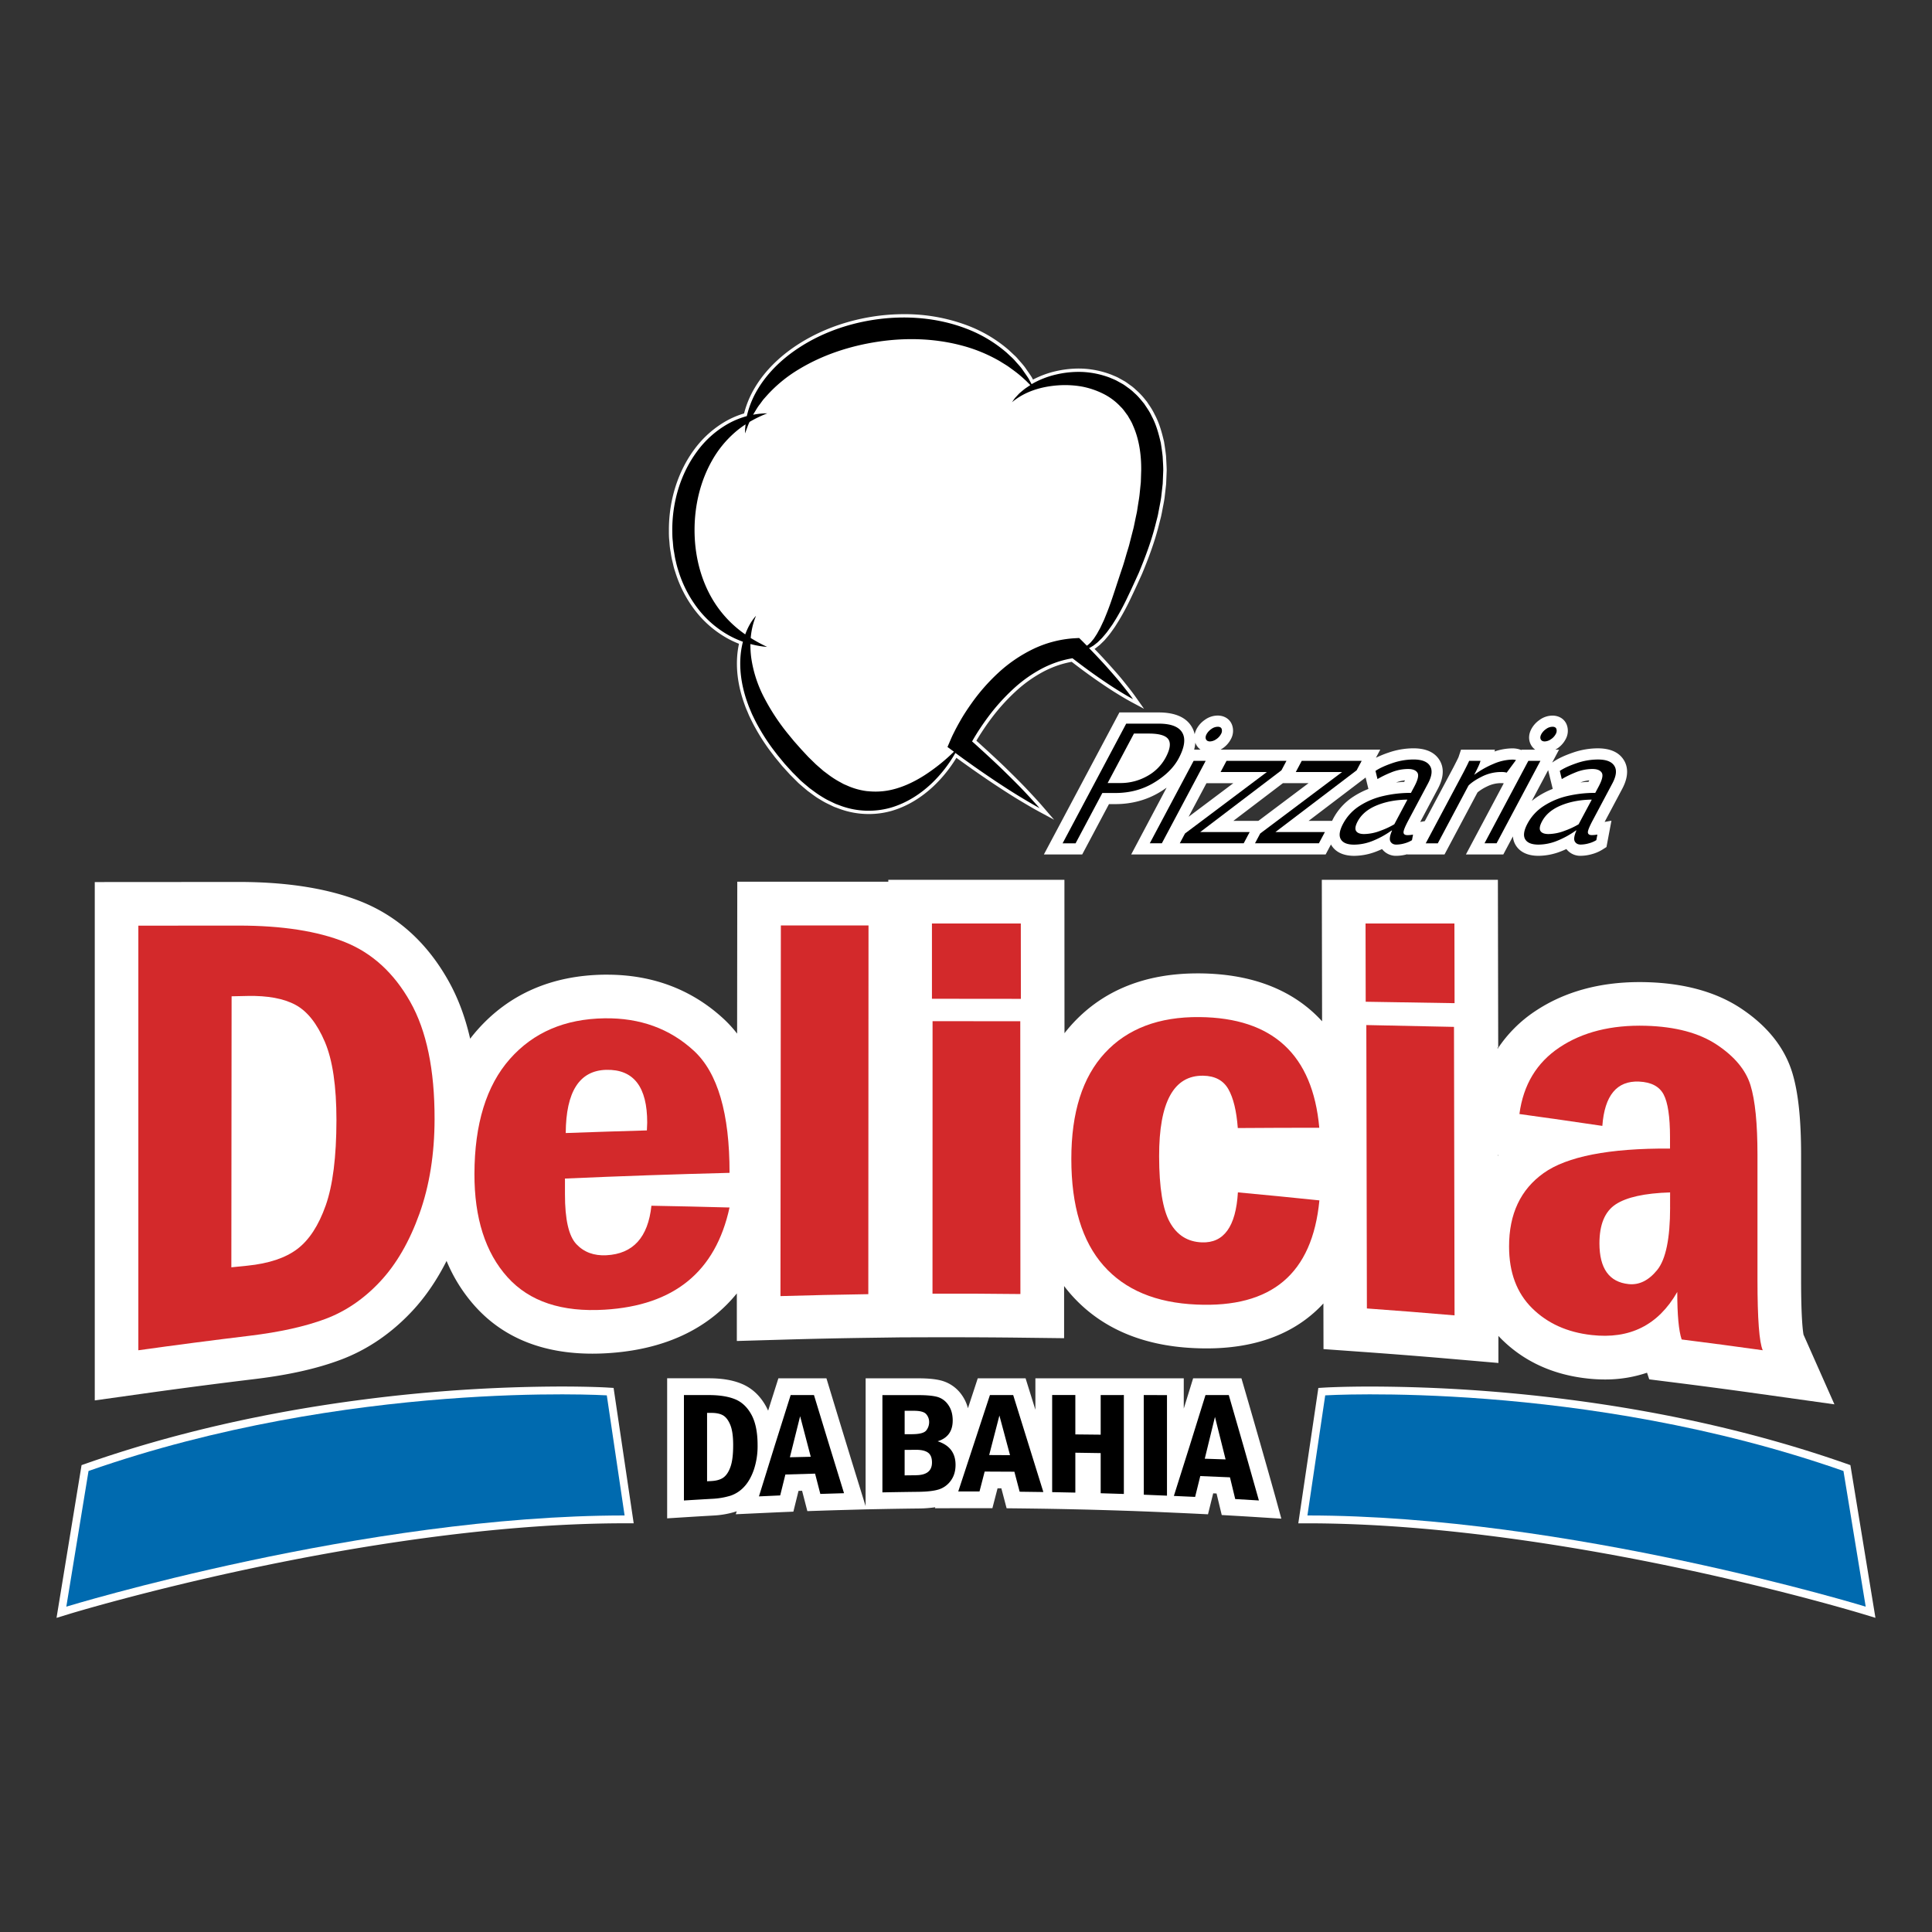 <svg id="Camada_1" data-name="Camada 1" xmlns="http://www.w3.org/2000/svg" viewBox="0 0 2000 2000"><rect x="0" y="0" width="2000" height="2000" fill="#333333" stroke="none"/><defs><style>.cls-1{fill:#fff;}.cls-2{fill:none;}.cls-3{fill:#d3292b;}.cls-4{fill:#006aaf;}</style></defs><path class="cls-1" d="M1867,1381.65c-.66-3.57-2.52-17.11-2.52-56.63V1195.47c0-37.28-3-65.2-9.23-85.35-8-25.9-25.83-48.19-53.06-66.26-25.36-16.83-58-25.94-97-27.09-2.62-.08-5.26-.12-7.84-.12-41.83,0-78.2,10.12-108.11,30.09a137.64,137.64,0,0,0-38.94,39v-1.35l.64,0-.33-173.63H1368.34l.28,146.47q-4-4.38-8.34-8.41c-29.06-26.86-68.81-40.72-118.07-41.17h-2.59c-53.79,0-97.14,17.33-128.86,51.53q-4.63,5-8.81,10.4l-.07-158.81H919.57v2l-156.34,0L763.06,1070a126.42,126.42,0,0,0-14.21-15.52c-32.79-30.19-73.32-45.5-120.48-45.5-1,0-2.09,0-3.15,0-54.13.79-98.26,20.08-131.13,57.31q-3.85,4.37-7.39,9c-5.14-22.58-12.69-42.63-22.74-60.42-22-39-52.35-66.44-90.17-81.59C340.11,919.84,297.58,913,247.38,913l-149.28.1v536.6l51.42-7.21c37.82-5.3,76.25-10.31,114.2-14.89,35.46-4.28,64.62-10.84,89.13-20.06,27.4-10.3,52.19-27.17,73.68-50.13,13.7-14.63,25.65-32.09,35.76-52.11a164.08,164.08,0,0,0,29.49,46.94c29.22,32.56,70.08,49.07,121.45,49.07h0c5,0,10.23-.16,15.47-.48,45.38-2.75,83-16.07,111.85-39.59a154.58,154.58,0,0,0,22.22-22.3l0,49.25,46.52-1.35c29.91-.87,60.28-1.53,90.27-1.95l33-.46,33-.1q9.27,0,18.56,0c23.78,0,47.91.14,71.72.42l45.72.55,0-54q3.45,4.56,7.22,8.83c30.47,34.46,73.55,53.12,127.95,55.45,4.17.19,8.34.28,12.36.28h0c47.08,0,85.09-13,113-38.64q4.13-3.78,7.9-7.91l.1,47.27,41.86,3c29.92,2.14,60.22,4.53,90.07,7.11l49.14,4.25,0-28c1.09,1.17,2.2,2.33,3.35,3.47,23.21,22.94,52.92,36.59,88.29,40.55a165,165,0,0,0,18.49,1.07,134.56,134.56,0,0,0,43.7-7l2.31,6.87,28.13,3.54c27.66,3.48,55.69,7.21,83.3,11.08l80.26,11.25Zm-316.44-185.17v-.74l.59.09C1551,1196,1550.79,1196.27,1550.59,1196.48Z"/><path class="cls-2" d="M670,1162.21q.1-55.57-42.24-54.72-41.69.91-42.13,65.43,42-1.51,84-2.71C669.83,1166.78,670,1164.11,670,1162.21Z"/><path class="cls-2" d="M337.11,1247.83c7.33-20.77,11-50.12,11.1-88.22.06-35.26-3.93-62.24-12-81.1s-18.12-31.62-30.27-38.22-28.75-9.72-49.82-9.28l-16.45.35q-.12,140.28-.26,280.56,8.2-.86,16.42-1.67,33.47-3.37,51.85-17.31T337.11,1247.83Z"/><path class="cls-2" d="M1655.7,1287.15q.06,39.07,30.24,42.14c10.91,1.12,20.8-3.74,29.67-14.74s13.28-32.56,13.25-64.58q0-7.8,0-15.59c-26.32.8-45.11,5-56.34,12.37S1655.68,1267.6,1655.7,1287.15Z"/><path class="cls-3" d="M337,1365.29q31.49-11.83,56.6-38.72t40.64-70.24c10.35-28.95,15.56-61.46,15.63-97.83.09-51.18-8.3-91.49-25.19-121.4S385.22,986.52,357,975.23s-64.8-17.07-109.85-17.06l-103.93.07v439.55q57.48-8.05,115.06-15Q305.47,1377.09,337,1365.29Zm-97.51-53.37q.13-140.28.26-280.56l16.45-.35c21.07-.44,37.68,2.69,49.82,9.28s22.23,19.36,30.27,38.22,12,45.84,12,81.1c-.06,38.1-3.77,67.45-11.1,88.22s-17.13,35.82-29.39,45.11-29.54,15.06-51.85,17.31Q247.67,1311.07,239.45,1311.92Z"/><path class="cls-3" d="M626,1355.78c71.64-4.35,114.74-39.1,129.21-105.78q-40.44-1.1-80.86-1.83c-3.48,32.81-19,49.84-46.63,51.27-12.84.66-23.21-3.15-31.1-11.54s-11.82-25.64-11.77-51.75l0-16.12q85.15-3.75,170.37-5.9.13-92.33-37-126.43c-24.72-22.78-55.51-34.08-92.37-33.55-40.94.6-73.59,14.47-98,42.07s-36.61,67.46-36.71,119c-.09,45.68,11.29,81.43,34.17,106.86S581.78,1358.45,626,1355.78Zm1.74-248.29q42.33-.91,42.24,54.72c0,1.9-.12,4.57-.33,8q-42,1.18-84,2.71Q586,1108.45,627.71,1107.49Z"/><path class="cls-3" d="M807.93,1341.72q45.47-1.32,90.94-2L899.08,958H808.34Q808.13,1149.84,807.93,1341.72Z"/><path class="cls-3" d="M1056.74,956h-92q0,39,0,77.92,46,0,92.07.09Q1056.76,995,1056.74,956Z"/><path class="cls-3" d="M965.32,1339.19q45.48-.15,91,.4-.06-141.19-.13-282.39-45.4-.14-90.8-.1Z"/><path class="cls-3" d="M1281.47,1234.34c-2.09,35.43-14.52,52.61-37.29,51.76q-21.92-.81-33.06-20.62t-11.2-68.59q-.11-84,45.62-83.33,18.35.33,26.1,14t9.72,40.19q42.2-.3,84.36-.31-10.2-113.45-124-114.56c-42-.43-74.63,12-97.87,37.07s-34.84,61.65-34.81,109.84c0,48.58,11.17,85.28,33.41,110.43s54.31,38.46,96.17,40.25c77.48,3.5,119.86-31.53,127.22-107.84Q1323.68,1238.24,1281.47,1234.34Z"/><path class="cls-3" d="M1415,1354.51q45.39,3.24,90.75,7.16-.3-149.33-.59-298.64-45.36-1-90.74-1.89Q1414.73,1207.83,1415,1354.51Z"/><path class="cls-3" d="M1505.61,956h-92q.09,40.51.16,81,46,.66,92,1.48Q1505.68,997.24,1505.61,956Z"/><path class="cls-3" d="M1572.89,1153.23q42.94,5.91,85.85,12.29c2.3-31.54,15-46.88,38-45.87q18.88.86,25.45,13.36t6.6,44.12V1189c-63.26-.46-106.88,8.3-130.81,25.36s-35.85,42.37-35.79,76.09c0,26.94,8,48.09,23.85,63.78s36.38,25,61.6,27.79c39.31,4.44,68.84-10,88.66-44.57q0,35.73,4.55,49.16,42,5.28,83.93,11.16-5.44-12.36-5.45-72.77,0-64.77,0-129.54c0-32.36-2.41-56.43-7.23-72.07s-16.44-29.69-34.87-41.93-42.87-18.68-73.31-19.58c-36-1.05-65.85,6.58-89.51,22.38S1576.91,1123,1572.89,1153.23Zm156,96.74q0,48-13.25,64.58c-8.87,11-18.76,15.86-29.67,14.74q-30.18-3.12-30.24-42.14,0-29.33,16.81-40.4c11.23-7.39,30-11.57,56.34-12.37Q1728.85,1242.17,1728.86,1250Z"/><path class="cls-1" d="M1680.84,786.59c-5-7.91-14.07-11.92-26.83-11.92a79.45,79.45,0,0,0-25.68,4.42c-8.44,2.88-15,5.93-20.06,9.32l-1.46,1,7.11-13.36h-3.83c.52-.29,1-.61,1.56-.94a26.16,26.16,0,0,0,9-9.71,17.93,17.93,0,0,0,1.57-14.17c-2-6.44-7.84-10.43-15.11-10.43a22.82,22.82,0,0,0-13.45,4.53,27,27,0,0,0-8.32,9.2c-4,7.43-2.16,13.25-.74,16.06a15.09,15.09,0,0,0,4.63,5.46H1575.2l-.21.39-2-.66a20.64,20.64,0,0,0-3.53-.79,25.63,25.63,0,0,0-3.78-.29,59.19,59.19,0,0,0-18.6,3.25l.5-1.9h-35.15l-2.56,7.7c-.22.52-1.2,2.67-5.13,10.28l-29.8,56-4.74.86,18.29-34.4c7.79-14.64,5.09-24.39,1.5-29.92-5-7.91-14.06-11.92-26.82-11.92a79.45,79.45,0,0,0-25.68,4.42,107.79,107.79,0,0,0-13.13,5.36l4.48-8.43h-165.3c.52-.29,1-.61,1.56-.94a26.16,26.16,0,0,0,9-9.71,17.92,17.92,0,0,0,1.56-14.17c-2-6.44-7.84-10.43-15.1-10.43a22.85,22.85,0,0,0-13.46,4.53,27,27,0,0,0-8.31,9.2,20.56,20.56,0,0,0-2.06,5.65,25.9,25.9,0,0,0-2.88-7.47c-5.81-10.06-17.41-15.15-34.49-15.15h-40.55l-78.17,147h39.67l27.69-52.09h6.48c17,0,32.6-4.19,46.25-12.47,2.43-1.47,4.74-3,6.94-4.59L1171,884.54h201.3l5.51-10.36.24.45c3,5.17,9.59,11.33,23.84,11.33a64.42,64.42,0,0,0,22.68-4.42q3-1.14,6.14-2.6a18,18,0,0,0,14.81,7,43,43,0,0,0,11.24-1.63l-.11.21h38.72l34.16-64.25a47.52,47.52,0,0,1,9.72-6.06,32.47,32.47,0,0,1,14.81-3.51,13.46,13.46,0,0,1,2.33.14l.26.08-39.14,73.6h38.72l9.93-18.68a20.22,20.22,0,0,0,2.7,8.77c3,5.17,9.58,11.33,23.84,11.33a64.5,64.5,0,0,0,22.68-4.42q3-1.14,6.14-2.6a18,18,0,0,0,14.81,7,43.17,43.17,0,0,0,11.45-1.68,40.41,40.41,0,0,0,11-4.71l4.23-2.69,5.15-27.25-7.07,1.28,18.29-34.4C1687.12,801.87,1684.42,792.11,1680.84,786.59Zm-226.4,21.2-.48.93-.36.66q-4.23.21-8.37.66A35.09,35.09,0,0,1,1454.44,807.79ZM1242.75,776h-6.56a41.92,41.92,0,0,0,1.2-7.2,15,15,0,0,0,.73,1.74A15.19,15.19,0,0,0,1242.75,776Zm-12.32,69.55,18.48-34.78h27.82Zm72.26,4.19H1276.8l51.26-39h26.53Zm52,0,58.78-44.68.18-.35,2.92,12a85.29,85.29,0,0,0-15.61,8,61,61,0,0,0-20.75,22.6c-.45.83-.85,1.66-1.24,2.47Zm290.58-42-.48.93-.35.66c-2.82.14-5.62.36-8.38.66A35.09,35.09,0,0,1,1645.24,807.79Zm-42.63-10.5,4.74,19.41a85.29,85.29,0,0,0-15.61,8,64.84,64.84,0,0,0-6.11,4.53Z"/><path class="cls-2" d="M1173.82,759.38l-27.23,51.22h13a55.92,55.92,0,0,0,27.93-7.19,47.62,47.62,0,0,0,19.19-19.29q6.81-12.81,2.75-18.77t-20.34-6Z"/><path class="cls-2" d="M1405.41,850.36q-3.57,6.72-1.58,9.88c1.33,2.1,4.11,3.16,8.32,3.16a48.7,48.7,0,0,0,17.23-3.56,80.15,80.15,0,0,0,14-6.56L1457,827.75q-17.91.24-31.84,6T1405.41,850.36Z"/><path class="cls-2" d="M1596.22,850.36q-3.59,6.72-1.58,9.88c1.33,2.1,4.1,3.16,8.32,3.16a48.65,48.65,0,0,0,17.22-3.56,80.15,80.15,0,0,0,14-6.56l13.58-25.53q-17.91.24-31.85,6T1596.22,850.36Z"/><path d="M1165.85,749.1,1100,873h13.44l27.7-52.09h13.43q22.45,0,40.24-10.79T1220.2,785q9.12-17.15,3.7-26.52t-24.46-9.37Zm43.65,16.25q4.05,6-2.75,18.77a47.62,47.62,0,0,1-19.19,19.29,55.92,55.92,0,0,1-27.93,7.19h-13l27.23-51.22h15.34Q1205.44,759.38,1209.5,765.35Z"/><path d="M1252.57,767.52a11.78,11.78,0,0,0,6.29-2.17,14.62,14.62,0,0,0,5.09-5.42,6.61,6.61,0,0,0,.76-5.21c-.5-1.58-1.86-2.38-4.07-2.38a11.48,11.48,0,0,0-6.72,2.38,15.57,15.57,0,0,0-4.83,5.21q-1.72,3.24-.62,5.42C1249.2,766.8,1250.56,767.52,1252.57,767.52Z"/><polygon points="1202.75 872.96 1248.13 787.6 1235.65 787.6 1190.26 872.96 1202.75 872.96"/><polygon points="1311.43 799.22 1226.7 862.84 1221.32 872.96 1287.48 872.96 1293.66 861.34 1242.44 861.34 1326.55 797.4 1331.76 787.6 1269.71 787.6 1263.54 799.22 1311.43 799.22"/><polygon points="1304.56 862.84 1299.18 872.96 1365.33 872.96 1371.51 861.34 1320.29 861.34 1404.4 797.4 1409.62 787.6 1347.57 787.6 1341.39 799.22 1389.29 799.22 1304.56 862.84"/><path d="M1439.64,799.81a46.34,46.34,0,0,1,18-3.75q7.18,0,9.64,3.79t-3.14,14.3l-3.53,6.64a124.4,124.4,0,0,0-28.76,3.25,77.13,77.13,0,0,0-24.63,10.35,49.18,49.18,0,0,0-16.86,18.34q-5.6,10.51-2.35,16.08t13.83,5.57a52.67,52.67,0,0,0,18.6-3.67,93,93,0,0,0,20.16-11h.48q-3.51,8.07-1.73,11.34t6.12,3.28a31.82,31.82,0,0,0,8.38-1.26,28.73,28.73,0,0,0,7.82-3.32l1.09-5.77a32.39,32.39,0,0,1-5.75.55q-4,0-4.08-2.88t5.12-12.61l20.22-38q6.21-11.7,2-18.26t-17.06-6.56a67.6,67.6,0,0,0-21.94,3.8q-11.1,3.8-17.36,8l2.06,8.46A101.32,101.32,0,0,1,1439.64,799.81Zm3.74,53.47a80.15,80.15,0,0,1-14,6.56,48.7,48.7,0,0,1-17.23,3.56c-4.21,0-7-1.06-8.32-3.16s-.8-5.4,1.58-9.88q5.76-10.83,19.7-16.6t31.84-6Z"/><path d="M1488.4,873l31.77-59.75q4.41-4.59,13.89-9.33a44.11,44.11,0,0,1,20-4.74,20,20,0,0,1,5.67.63l9.62-13a9.61,9.61,0,0,0-1.53-.32,14.93,14.93,0,0,0-2.09-.16,51.52,51.52,0,0,0-19.3,4.27,96.27,96.27,0,0,0-20.4,11.54q2.94-5.53,4.49-9a37.79,37.79,0,0,0,2.09-5.49h-11.77q-.54,1.57-5.79,11.77L1475.91,873Z"/><polygon points="1549.26 872.96 1594.65 787.6 1582.16 787.6 1536.77 872.96 1549.26 872.96"/><path d="M1599.08,767.52a11.72,11.72,0,0,0,6.29-2.17,14.57,14.57,0,0,0,5.1-5.42,6.61,6.61,0,0,0,.75-5.21c-.5-1.58-1.86-2.38-4.07-2.38a11.48,11.48,0,0,0-6.72,2.38,15.43,15.43,0,0,0-4.82,5.21q-1.72,3.24-.63,5.42T1599.08,767.52Z"/><path d="M1630.44,799.81a46.34,46.34,0,0,1,18-3.75q7.2,0,9.65,3.79t-3.15,14.3l-3.53,6.64A124.31,124.31,0,0,0,1622.7,824a76.94,76.94,0,0,0-24.63,10.35,49.13,49.13,0,0,0-16.87,18.34q-5.58,10.51-2.35,16.08t13.84,5.57a52.62,52.62,0,0,0,18.59-3.67,93.26,93.26,0,0,0,20.17-11h.47q-3.5,8.07-1.72,11.34t6.12,3.28a31.87,31.87,0,0,0,8.38-1.26,28.66,28.66,0,0,0,7.81-3.32l1.09-5.77a32.3,32.3,0,0,1-5.75.55c-2.68,0-4-1-4.08-2.88s1.68-6.13,5.13-12.61l20.21-38q6.23-11.7,2-18.26T1654,786.25a67.5,67.5,0,0,0-21.93,3.8q-11.11,3.8-17.37,8l2.06,8.46A101.93,101.93,0,0,1,1630.44,799.81Zm3.74,53.47a80.15,80.15,0,0,1-14,6.56A48.65,48.65,0,0,1,1603,863.4c-4.22,0-7-1.06-8.32-3.16s-.81-5.4,1.58-9.88q5.74-10.83,19.69-16.6t31.85-6Z"/><path class="cls-1" d="M1207.35,477.09c-.09-1.52-.17-3-.24-4.56v-.22c-.45-4.18-1.07-8.76-2-14.39l0-.13,0-.12c-2.2-9.35-4.76-19.24-9.72-28.45a73.35,73.35,0,0,0-6.07-10.3c-.63-.94-1.26-1.88-1.87-2.83l-.11-.17-1.43-1.74a75.71,75.71,0,0,0-9.21-9.92l-1-.88a40.17,40.17,0,0,0-5.07-4.21l-1.89-1.37c-1.4-1-2.85-2.11-4.43-3.07L1157.6,391c-1.61-.84-3.23-1.51-4.8-2.16l-2.18-.91-.14-.06a95.53,95.53,0,0,0-29.35-6.25c-1.48-.07-3-.1-4.46-.1a106.53,106.53,0,0,0-24.53,2.92,97.67,97.67,0,0,0-22.79,8.51l-1.31-2.46-.07-.11c-1.44-2.28-3-4.49-4.49-6.63-.75-1.07-1.5-2.14-2.3-3.31-1.66-2.28-3.51-4.37-5.3-6.39-.85-1-1.7-1.92-2.47-2.84a31.92,31.92,0,0,0-3.28-3.37c-.42-.38-.84-.77-1.3-1.22l-4.47-4.18A141.93,141.93,0,0,0,1002,337.12a183.33,183.33,0,0,0-66.24-11.89,210.78,210.78,0,0,0-31,2.31c-34.12,5.16-65.32,18-90.25,37.18-14.06,10.92-25.24,23.32-33.25,36.85a99.46,99.46,0,0,0-11,26.43,90,90,0,0,0-17.9,7.47A105.91,105.91,0,0,0,719,464.88c-17.1,22.95-26.53,52.57-26.57,83.5,0,.83,0,1.67,0,2.5,0,2.81.08,5.71.39,8.57.09.93.16,1.85.24,2.77a71.93,71.93,0,0,0,1,8.29c.15.88.3,1.77.44,2.65a81.46,81.46,0,0,0,1.64,8.26c.21.84.4,1.69.6,2.53a71.75,71.75,0,0,0,2.3,8.24,126.71,126.71,0,0,0,20.33,39.52,109.43,109.43,0,0,0,33.42,29A102.57,102.57,0,0,0,765,666.45a92.18,92.18,0,0,0-2,15c-.84,15.77,2,32.32,8.25,49.12.6,1.73,1.29,3.37,2,5l.4.94c.27.62.53,1.25.79,1.89.52,1.25,1.06,2.56,1.68,3.79,1.64,3.41,3.5,7.27,5.56,10.89a207.92,207.92,0,0,0,13,20.73c1.58,2.25,3.25,4.44,4.87,6.55.79,1,1.59,2.07,2.37,3.12l7.72,9.39,8.1,8.93,8.7,8.69.15.14c2.22,2,4.51,3.9,6.73,5.78l2.82,2.39.13.08c1.11.8,2.21,1.61,3.31,2.43,2.25,1.65,4.57,3.37,7,4.93l.12.07c1,.59,2,1.2,3,1.81A72.5,72.5,0,0,0,858,832.6l1.81.88c1.31.64,2.66,1.3,4,1.91l.1,0,6.19,2.29a87.73,87.73,0,0,0,29.25,5h0a85.88,85.88,0,0,0,23.88-3.33c15.58-4.58,30.21-13.26,43.49-25.81a138.09,138.09,0,0,0,16.09-18.26c2.74-3.73,5.13-7.29,7.25-10.81l5.52,4,10.88,7.75c7.36,5.16,14.79,10.26,22.1,15.14,7.14,4.71,14.77,9.71,22.61,14.54,4.59,2.8,8.8,5.32,12.85,7.69,3.06,1.8,6.71,3.91,10.53,6l16.65,9-12.36-14.35c-2-2.35-4.13-4.65-6.16-6.88l-.46-.5c-3.83-4.2-7.77-8.42-11.73-12.56-6.34-6.59-12.87-13-19-19S1028.67,783.15,1022,777l-9.89-9-1.37-1.2c1.38-2.35,2.85-4.74,4.48-7.28,4-6.18,7.47-11.16,10.87-15.66a203.66,203.66,0,0,1,25.14-27.94,137.12,137.12,0,0,1,29.58-21,107.43,107.43,0,0,1,16.39-6.8,98.82,98.82,0,0,1,12.22-3c3.48,2.68,7.11,5.44,10.81,8.21,5.77,4.26,11.13,8.11,16.42,11.77,4.93,3.38,10.79,7.36,16.95,11.24,5.05,3.14,11.33,7,17.71,10.46l13,6.95-8.48-12c-3.86-5.47-8-10.62-12.55-16.32S1154,694.49,1150,690c-4.29-4.81-8.76-9.67-13.69-14.87-1.08-1.12-2.16-2.25-3.25-3.37a12.22,12.22,0,0,0,1-.66l1.52-1.18,2.91-2.3,2.66-2.58.81-.78c.59-.57,1.2-1.16,1.85-1.89l2.2-2.61a64,64,0,0,0,4.43-5.62c1.22-1.69,2.65-3.67,4-5.68l3.7-5.92A250.22,250.22,0,0,0,1171,618.42c4-8.32,7.84-16.82,11.27-24.42,5.74-13.83,12.93-32.2,17.7-51.63l1.7-6.61c.4-1.54.68-3.09,1-4.58.15-.77.29-1.55.46-2.4.28-1.55.58-3.09.88-4.64.58-2.93,1.17-6,1.59-9.13l1.58-13.91.58-14.3C1207.7,483.55,1207.52,480.27,1207.35,477.09Z"/><path class="cls-2" d="M987.31,778.17l-.42-.31-6.25-4.57,3.31-7.7c.83-1.93,1.51-3.44,2.31-5.09l2.4-4.79q2.45-4.73,5.09-9.32c3.5-6.14,7.37-12.06,11.46-17.84a200.78,200.78,0,0,1,28.16-32.16,148.43,148.43,0,0,1,36-24.53,115.14,115.14,0,0,1,42.79-11.13l4.79-.26,2.81,2.76c1.74,1.72,3.45,3.46,5.16,5.2l.77-.54a22.08,22.08,0,0,0,2.3-2c.37-.35.76-.67,1.11-1.05l1-1.22,2-2.41,1.74-2.65c.56-.89,1.18-1.72,1.69-2.65l1.54-2.8a58.13,58.13,0,0,0,2.93-5.66l2.72-5.79,2.43-6c3.24-7.95,6-16.11,8.72-24.44s5.42-16.6,8.23-24.84c1.34-4.13,2.47-8.29,3.71-12.43s2.64-8.21,3.58-12.4l3.2-12.45c.59-2.06,1-4.15,1.45-6.24l1.29-6.25,1.33-6.23c.47-2.08.69-4.17,1-6.25.61-4.17,1.44-8.33,1.86-12.49l1.27-12.46.39-12.38c.16-16.4-2.26-32.55-8.6-46.54-1.35-3.65-3.54-6.74-5.38-10.1-2.33-2.95-4.32-6.24-7.07-8.84a62.91,62.91,0,0,0-18.28-13.7,84.79,84.79,0,0,0-22.55-7.53,101.82,101.82,0,0,0-24.6-1.14c-16.56,1.26-33.64,6-47.28,17.46,1.3-1.77,2.58-3.64,4-5.35s3.08-3.32,4.76-4.85,3.48-2.94,5.32-4.29c1.63-1.08,3.26-2.19,4.92-3.27-1.41-1.42-2.8-2.83-4.2-4.22-2.79-2.6-5.73-5-8.55-7.5s-6-4.49-9-6.73-6.28-4-9.36-6A159.26,159.26,0,0,0,995,357.56c-28.09-7.4-57.66-8-86.39-3.82s-56.93,13.5-81.76,28.55a143.78,143.78,0,0,0-33.52,27.62c-1.2,1.37-2.46,2.73-3.63,4.14l-3.25,4.45c-2.36,2.89-4.07,6.14-6.08,9.31-.3.51-.61,1-.92,1.52a79.58,79.58,0,0,1,14.7-1.43,127.3,127.3,0,0,0-18.34,8.84l-.54,1.13c-1.6,3.46-2.65,7.12-4.15,10.75a73.13,73.13,0,0,1,.57-9.33,97.67,97.67,0,0,0-11.32,8.56,110.21,110.21,0,0,0-23.5,29.1c-12.2,21.65-17.86,46.62-18,71.38s5.65,49.66,18.14,71.13a116.5,116.5,0,0,0,34.42,37.23c2.63-7.07,6.16-13.83,11.17-19.26a75.74,75.74,0,0,0-5.49,23,165.26,165.26,0,0,0,17,9.23,94.49,94.49,0,0,1-17.3-3,99.19,99.19,0,0,0,.88,14.56,128.3,128.3,0,0,0,13.36,41A221,221,0,0,0,815,758.68l7,8.52,7.33,8.28,7.56,8.12,7.69,7.51c2.63,2.38,5.33,4.66,8,7,2.83,2,5.57,4.26,8.43,6.19a95.12,95.12,0,0,0,8.79,5.36c1.5.78,3,1.62,4.51,2.37s3.09,1.32,4.63,2a71.72,71.72,0,0,0,19.25,5,74.77,74.77,0,0,0,20.07-.53c13.49-2.3,26.8-8.29,39.2-16.26A193.65,193.65,0,0,0,987.31,778.17Z"/><path d="M964.36,811.06A137.32,137.32,0,0,0,989,779.43l8.61,6.29,10.85,7.74q10.92,7.65,22,15.08c7.44,4.91,14.9,9.79,22.51,14.47q6.36,3.88,12.79,7.67h0c3.44,2,6.9,4,10.43,5.92-2.15-2.49-4.35-4.9-6.56-7.31h0Q1063.93,823,1058,816.8c-6.2-6.44-12.56-12.69-18.93-18.92s-12.89-12.27-19.43-18.3l-9.87-9-3.47-3.07.93-1.66c1.61-2.78,3.3-5.53,5-8.24,3.51-5.41,7.15-10.75,11-15.88a209.18,209.18,0,0,1,25.56-28.39,140.53,140.53,0,0,1,30.36-21.53,112,112,0,0,1,16.91-7,104.4,104.4,0,0,1,14.18-3.37q5.94,4.6,12,9.1,8.07,6,16.33,11.71c5.53,3.8,11.1,7.55,16.81,11.15s11.49,7.11,17.52,10.35c-3.94-5.6-8.17-10.87-12.4-16.14s-8.68-10.29-13.12-15.32-9-9.92-13.61-14.78q-3.19-3.31-6.4-6.62h0a22.49,22.49,0,0,0,3.13-1.7c.5-.31,1-.59,1.52-.93l1.38-1.07,2.77-2.19,2.49-2.42c.81-.82,1.7-1.61,2.46-2.47l2.23-2.62a65.84,65.84,0,0,0,4.25-5.4c1.34-1.85,2.67-3.71,4-5.6l3.6-5.76a251.08,251.08,0,0,0,12.63-23.83c3.86-8,7.52-16.13,11.2-24.25,6.85-16.55,13.19-33.47,17.53-51.16l1.7-6.62c.57-2.2.9-4.48,1.36-6.72.81-4.52,1.83-9,2.44-13.55l1.57-13.79.57-14c0-4.7-.4-9.44-.61-14.15-.5-4.74-1.19-9.49-1.94-14.22-2.21-9.4-4.7-18.91-9.46-27.7-2-4.52-5-8.6-7.74-12.78-3.2-3.87-6.28-7.85-10.13-11.11a48.92,48.92,0,0,0-5.73-4.86c-2.05-1.45-4-3-6.13-4.31l-6.51-3.62c-2.2-1.14-4.53-2-6.77-3a92.28,92.28,0,0,0-28.26-6,101.92,101.92,0,0,0-28,2.72,91,91,0,0,0-25,9.91c-1-1.82-2-3.64-2.94-5.49-2.08-3.31-4.42-6.46-6.66-9.75s-5.09-6-7.68-9.1a48.13,48.13,0,0,0-4.23-4.22l-4.39-4.11a139.32,139.32,0,0,0-41.37-24.69c-30.3-11.69-63.63-14.12-95.45-9.38s-62.89,16.68-88.64,36.48c-12.77,9.93-24.14,21.94-32.39,35.88a95.84,95.84,0,0,0-11.07,27.45A86.46,86.46,0,0,0,754,438.52,102,102,0,0,0,721.82,467c-17.39,23.33-25.85,52.52-25.88,81.34.08,3.61,0,7.23.41,10.83s.48,7.22,1.17,10.78,1.08,7.16,2,10.67a97.77,97.77,0,0,0,2.82,10.49,124.1,124.1,0,0,0,19.79,38.52,105.59,105.59,0,0,0,32.35,28.09,100,100,0,0,0,14.6,6.6,88,88,0,0,0-2.65,17.35c-.87,16.26,2.38,32.66,8.07,47.81.66,1.92,1.47,3.77,2.25,5.64s1.52,3.77,2.42,5.57c1.75,3.63,3.51,7.27,5.5,10.76a209.25,209.25,0,0,0,12.79,20.37c2.3,3.27,4.78,6.38,7.18,9.57l7.57,9.21,8,8.8,8.64,8.63c3.07,2.73,6.26,5.36,9.39,8,3.4,2.42,6.64,5,10.19,7.25s7.12,4.47,11,6.21c1.92.92,3.81,1.88,5.76,2.74l6,2.24a84.21,84.21,0,0,0,51,1.61C938.68,831.24,952.78,822,964.36,811.06Zm-66.25,8a71.72,71.72,0,0,1-19.25-5c-1.54-.67-3.08-1.36-4.63-2s-3-1.59-4.51-2.37a95.12,95.12,0,0,1-8.79-5.36c-2.86-1.93-5.6-4.15-8.43-6.19-2.65-2.34-5.35-4.62-8-7l-7.69-7.51-7.56-8.12-7.33-8.28-7-8.52a221,221,0,0,1-23.84-36.47,128.3,128.3,0,0,1-13.36-41,99.19,99.19,0,0,1-.88-14.56,94.49,94.49,0,0,0,17.3,3,165.26,165.26,0,0,1-17-9.23,75.74,75.74,0,0,1,5.49-23c-5,5.43-8.54,12.19-11.17,19.26a116.5,116.5,0,0,1-34.42-37.23C724.6,598,718.94,573.1,719,548.33s5.76-49.73,18-71.38a110.21,110.21,0,0,1,23.5-29.1,97.67,97.67,0,0,1,11.32-8.56,73.13,73.13,0,0,0-.57,9.33c1.5-3.63,2.55-7.29,4.15-10.75l.54-1.13a127.3,127.3,0,0,1,18.34-8.84,79.58,79.58,0,0,0-14.7,1.43c.31-.51.62-1,.92-1.52,2-3.17,3.72-6.42,6.08-9.31l3.25-4.45c1.17-1.41,2.43-2.77,3.63-4.14a143.78,143.78,0,0,1,33.52-27.62c24.83-15.05,53.06-24.22,81.76-28.55s58.3-3.58,86.39,3.82a159.26,159.26,0,0,1,40.37,16.63c3.08,2,6.36,3.8,9.36,6s6.06,4.36,9,6.73,5.76,4.9,8.55,7.5c1.4,1.39,2.79,2.8,4.2,4.22-1.66,1.08-3.29,2.19-4.92,3.27-1.84,1.35-3.57,2.86-5.32,4.29s-3.19,3.26-4.76,4.85-2.74,3.58-4,5.35c13.64-11.45,30.72-16.2,47.28-17.46a101.82,101.82,0,0,1,24.6,1.14,84.79,84.79,0,0,1,22.55,7.53,62.91,62.91,0,0,1,18.28,13.7c2.75,2.6,4.74,5.89,7.07,8.84,1.84,3.36,4,6.45,5.38,10.1,6.34,14,8.76,30.14,8.6,46.54l-.39,12.38-1.27,12.46c-.42,4.16-1.25,8.32-1.86,12.49-.36,2.08-.58,4.17-1,6.25l-1.33,6.23-1.29,6.25c-.42,2.09-.86,4.18-1.45,6.24l-3.2,12.45c-.94,4.19-2.4,8.26-3.58,12.4s-2.37,8.3-3.71,12.43c-2.81,8.24-5.5,16.57-8.23,24.84s-5.48,16.49-8.72,24.44l-2.43,6-2.72,5.79a58.13,58.13,0,0,1-2.93,5.66l-1.54,2.8c-.51.93-1.13,1.76-1.69,2.65l-1.74,2.65-2,2.41-1,1.22c-.35.38-.74.7-1.11,1.05a22.08,22.08,0,0,1-2.3,2l-.77.54c-1.71-1.74-3.42-3.48-5.16-5.2l-2.81-2.76-4.79.26a115.14,115.14,0,0,0-42.79,11.13,148.43,148.43,0,0,0-36,24.53,200.78,200.78,0,0,0-28.16,32.16c-4.09,5.78-8,11.7-11.46,17.84q-2.64,4.61-5.09,9.32l-2.4,4.79c-.8,1.65-1.48,3.16-2.31,5.09l-3.31,7.7,6.25,4.57.42.31a193.65,193.65,0,0,1-29.93,24.06c-12.4,8-25.71,14-39.2,16.26A74.77,74.77,0,0,1,898.11,819Z"/><path class="cls-1" d="M1320,1548.62c-10.06-35.89-20.57-72.66-31.23-109.3l-3.64-12.52h-50l-3.78,12.24q-2.92,9.51-5.92,19.13l0-31.37H1071.83l0,32.57q-3.09-9.88-6.36-20.37l-3.8-12.2h-49.5l-3.92,12q-3.13,9.51-6.25,19a41,41,0,0,0-6.1-13.34,37.85,37.85,0,0,0-20.65-15.06c-6.06-1.73-14.09-2.57-24.54-2.57H896.11l-.05,132.3-5.7-18.44c-11-35.51-21.15-68.72-31.1-101.53l-3.74-12.33H805.78l-3.85,12.12q-3.4,10.72-6.76,21.38-.92-2-1.95-4c-6.14-11.34-14.69-19.35-25.44-23.82-9.26-3.85-20.37-5.72-34-5.72H690.63v145l18.45-1.16c9.43-.59,19-1.17,28.58-1.71a93.39,93.39,0,0,0,24-4.11c.35-.11.69-.25,1-.38l-1,3.12,24.69-1.15q11-.51,21.95-1l13-.54,5.32-21.51,3.7-.11c.65,2.54,5.45,21.07,5.45,21.07l13.9-.46q12.23-.41,24.45-.74l21.81-.61v0l17.71-.35c12.42-.24,24.91-.43,37.14-.57a123,123,0,0,0,17.41-1.29l-.35,1.06,24.06-.07,13.57,0h8.4l13.45,0,5.35-20.58,3.93,0,5.43,20.65,13.25.14q12.22.14,24.45.32l3.94.06,5.14.09q12,.21,23.91.49l12.94.29,13.19.37q12,.35,23.9.74l10.37.34,10.19.39q11.94.45,23.89,1l3.15.13,3.94.18q11,.48,21.95,1l14.27.7s4.73-19.08,5.38-21.69l3.47.15c.78,3.25,5.38,22.3,5.38,22.3l12.86.74q12.21.71,24.42,1.48l24.42,1.54Z"/><path class="cls-2" d="M958.84,1480.73a13.76,13.76,0,0,0,3-8.73,12.2,12.2,0,0,0-3-8.09q-3-3.54-12.83-3.53l-9.52,0v24.25l7.75,0Q955.84,1484.55,958.84,1480.73Z"/><path class="cls-2" d="M960.67,1503.7q-4.11-3-12.43-2.9l-11.76.09q0,13.18,0,26.37l11.76-.13q16.56-.17,16.56-13.21Q964.79,1506.65,960.67,1503.7Z"/><path class="cls-2" d="M817.69,1508.55q10.8-.27,21.6-.5-5.49-20.92-11-42Q823,1487.21,817.69,1508.55Z"/><path class="cls-2" d="M748.45,1465.1q-4.53-2.58-12.38-2.51l-4.09,0q0,35.38,0,70.77l4.09-.2q8.34-.39,12.9-3.72t7.3-11.2q2.73-7.86,2.74-22.49,0-13.55-3-20.83C754,1470.11,751.47,1466.81,748.45,1465.1Z"/><path class="cls-2" d="M1024,1506.25q10.82,0,21.62.09-5.52-20.5-11-41Q1029.3,1485.82,1024,1506.25Z"/><path class="cls-2" d="M1247.17,1510.06l21.6.72q-5.51-22.12-11-44Q1252.45,1488.53,1247.17,1510.06Z"/><path d="M761.12,1448.56q-10.51-4.36-27.3-4.39H708V1553.3q14.34-.9,28.68-1.71a77.36,77.36,0,0,0,19.58-3.26,33.8,33.8,0,0,0,14.07-9.21q6.24-6.63,10.08-17.73a77.27,77.27,0,0,0,3.85-25.24c0-13.28-2.1-23.77-6.31-31.55S768.13,1451.47,761.12,1448.56Zm-4.87,69.72q-2.73,7.86-7.3,11.2t-12.9,3.72l-4.09.2q0-35.39,0-70.77l4.09,0q7.84-.08,12.38,2.51c3,1.71,5.53,5,7.54,9.86s3,11.8,3,20.83Q759,1510.43,756.25,1518.28Z"/><path d="M818.49,1444.17q-16.43,51.74-32.83,104.89,11-.51,22-1,2.68-10.86,5.37-21.65,15.36-.5,30.74-.91,2.72,10.52,5.43,21,12.27-.4,24.53-.74-15.56-50.38-31.12-101.62Zm-.8,64.38q5.29-21.33,10.6-42.49,5.51,21.07,11,42Q828.49,1508.28,817.69,1508.55Z"/><path d="M970.63,1492q15.6-4.8,15.6-21.54,0-9.57-4.52-16a20.37,20.37,0,0,0-11.19-8.34q-6.67-1.89-19.79-1.9H913.47q0,50.34,0,100.68,18.65-.36,37.27-.58,13.6-.16,21-2.43a24.33,24.33,0,0,0,12.44-9q5-6.72,5-16.44Q989.18,1497.92,970.63,1492Zm-34.14-31.56,9.52,0q9.84,0,12.83,3.53a12.2,12.2,0,0,1,3,8.09,13.76,13.76,0,0,1-3,8.73q-3,3.82-14.6,3.88l-7.75,0Zm11.74,66.73-11.76.13q0-13.18,0-26.37l11.76-.09q8.31-.06,12.43,2.9t4.12,10.22Q964.79,1527,948.23,1527.13Z"/><path d="M1024.77,1444.17q-16.39,49.9-32.79,99.8,11,0,22,0,2.69-10.31,5.35-20.61,15.39,0,30.76.15,2.71,10.35,5.45,20.71,12.27.13,24.54.33-15.62-50.43-31.22-100.37Zm-.77,62.08q5.3-20.43,10.58-40.88,5.52,20.46,11,41Q1034.81,1506.28,1024,1506.25Z"/><path d="M1139.42,1444.17q0,20.52,0,41-13.11-.15-26.23-.27,0-20.39,0-40.77h-24q0,50.26,0,100.52,12,.21,24,.48,0-20.64,0-41.29,13.13.18,26.23.4,0,20.78,0,41.56,12,.35,24,.74l0-102.41Z"/><path d="M1184,1444.17l.06,103.14q12,.45,24,1,0-52.07,0-104.11Z"/><path d="M1247.92,1444.17q-16.38,53-32.73,104.42,11,.48,22,1,2.67-10.75,5.34-21.57,15.38.6,30.73,1.3,2.71,11.21,5.44,22.49,12.26.7,24.51,1.47-15.57-55.54-31.18-109.13Zm-.75,65.89q5.28-21.52,10.56-43.28,5.54,21.87,11,44Z"/><path class="cls-1" d="M84.43,1516.69,89,1515.1c88.06-30.86,185-53.21,288.22-66.44a1622.8,1622.8,0,0,1,203.4-13.34c30.14,0,47.32,1,48,1.06l6.57.39L656,1576.91h-9.4c-138.4,0-287.45,25.55-388.13,47C149.2,1647.15,71.77,1670.72,71,1671l-12.48,3.81Z"/><path class="cls-1" d="M1929,1671c-.77-.24-78.2-23.81-187.43-47.06-100.68-21.44-249.73-47-388.13-47H1344l20.76-140.14,6.57-.39c.71-.05,17.89-1.06,48-1.06a1623,1623,0,0,1,203.41,13.34C1726,1461.89,1823,1484.25,1911,1515.1l4.53,1.59,25.92,158.08Z"/><path class="cls-4" d="M91.65,1522.75l-23,140.46s308.54-94.41,577.93-94.41l-18.42-124.33S361.05,1428.35,91.65,1522.75Z"/><path class="cls-4" d="M1908.34,1522.75c-269.39-94.4-536.48-78.28-536.48-78.28l-18.42,124.33c269.39,0,577.93,94.41,577.93,94.41Z"/></svg>